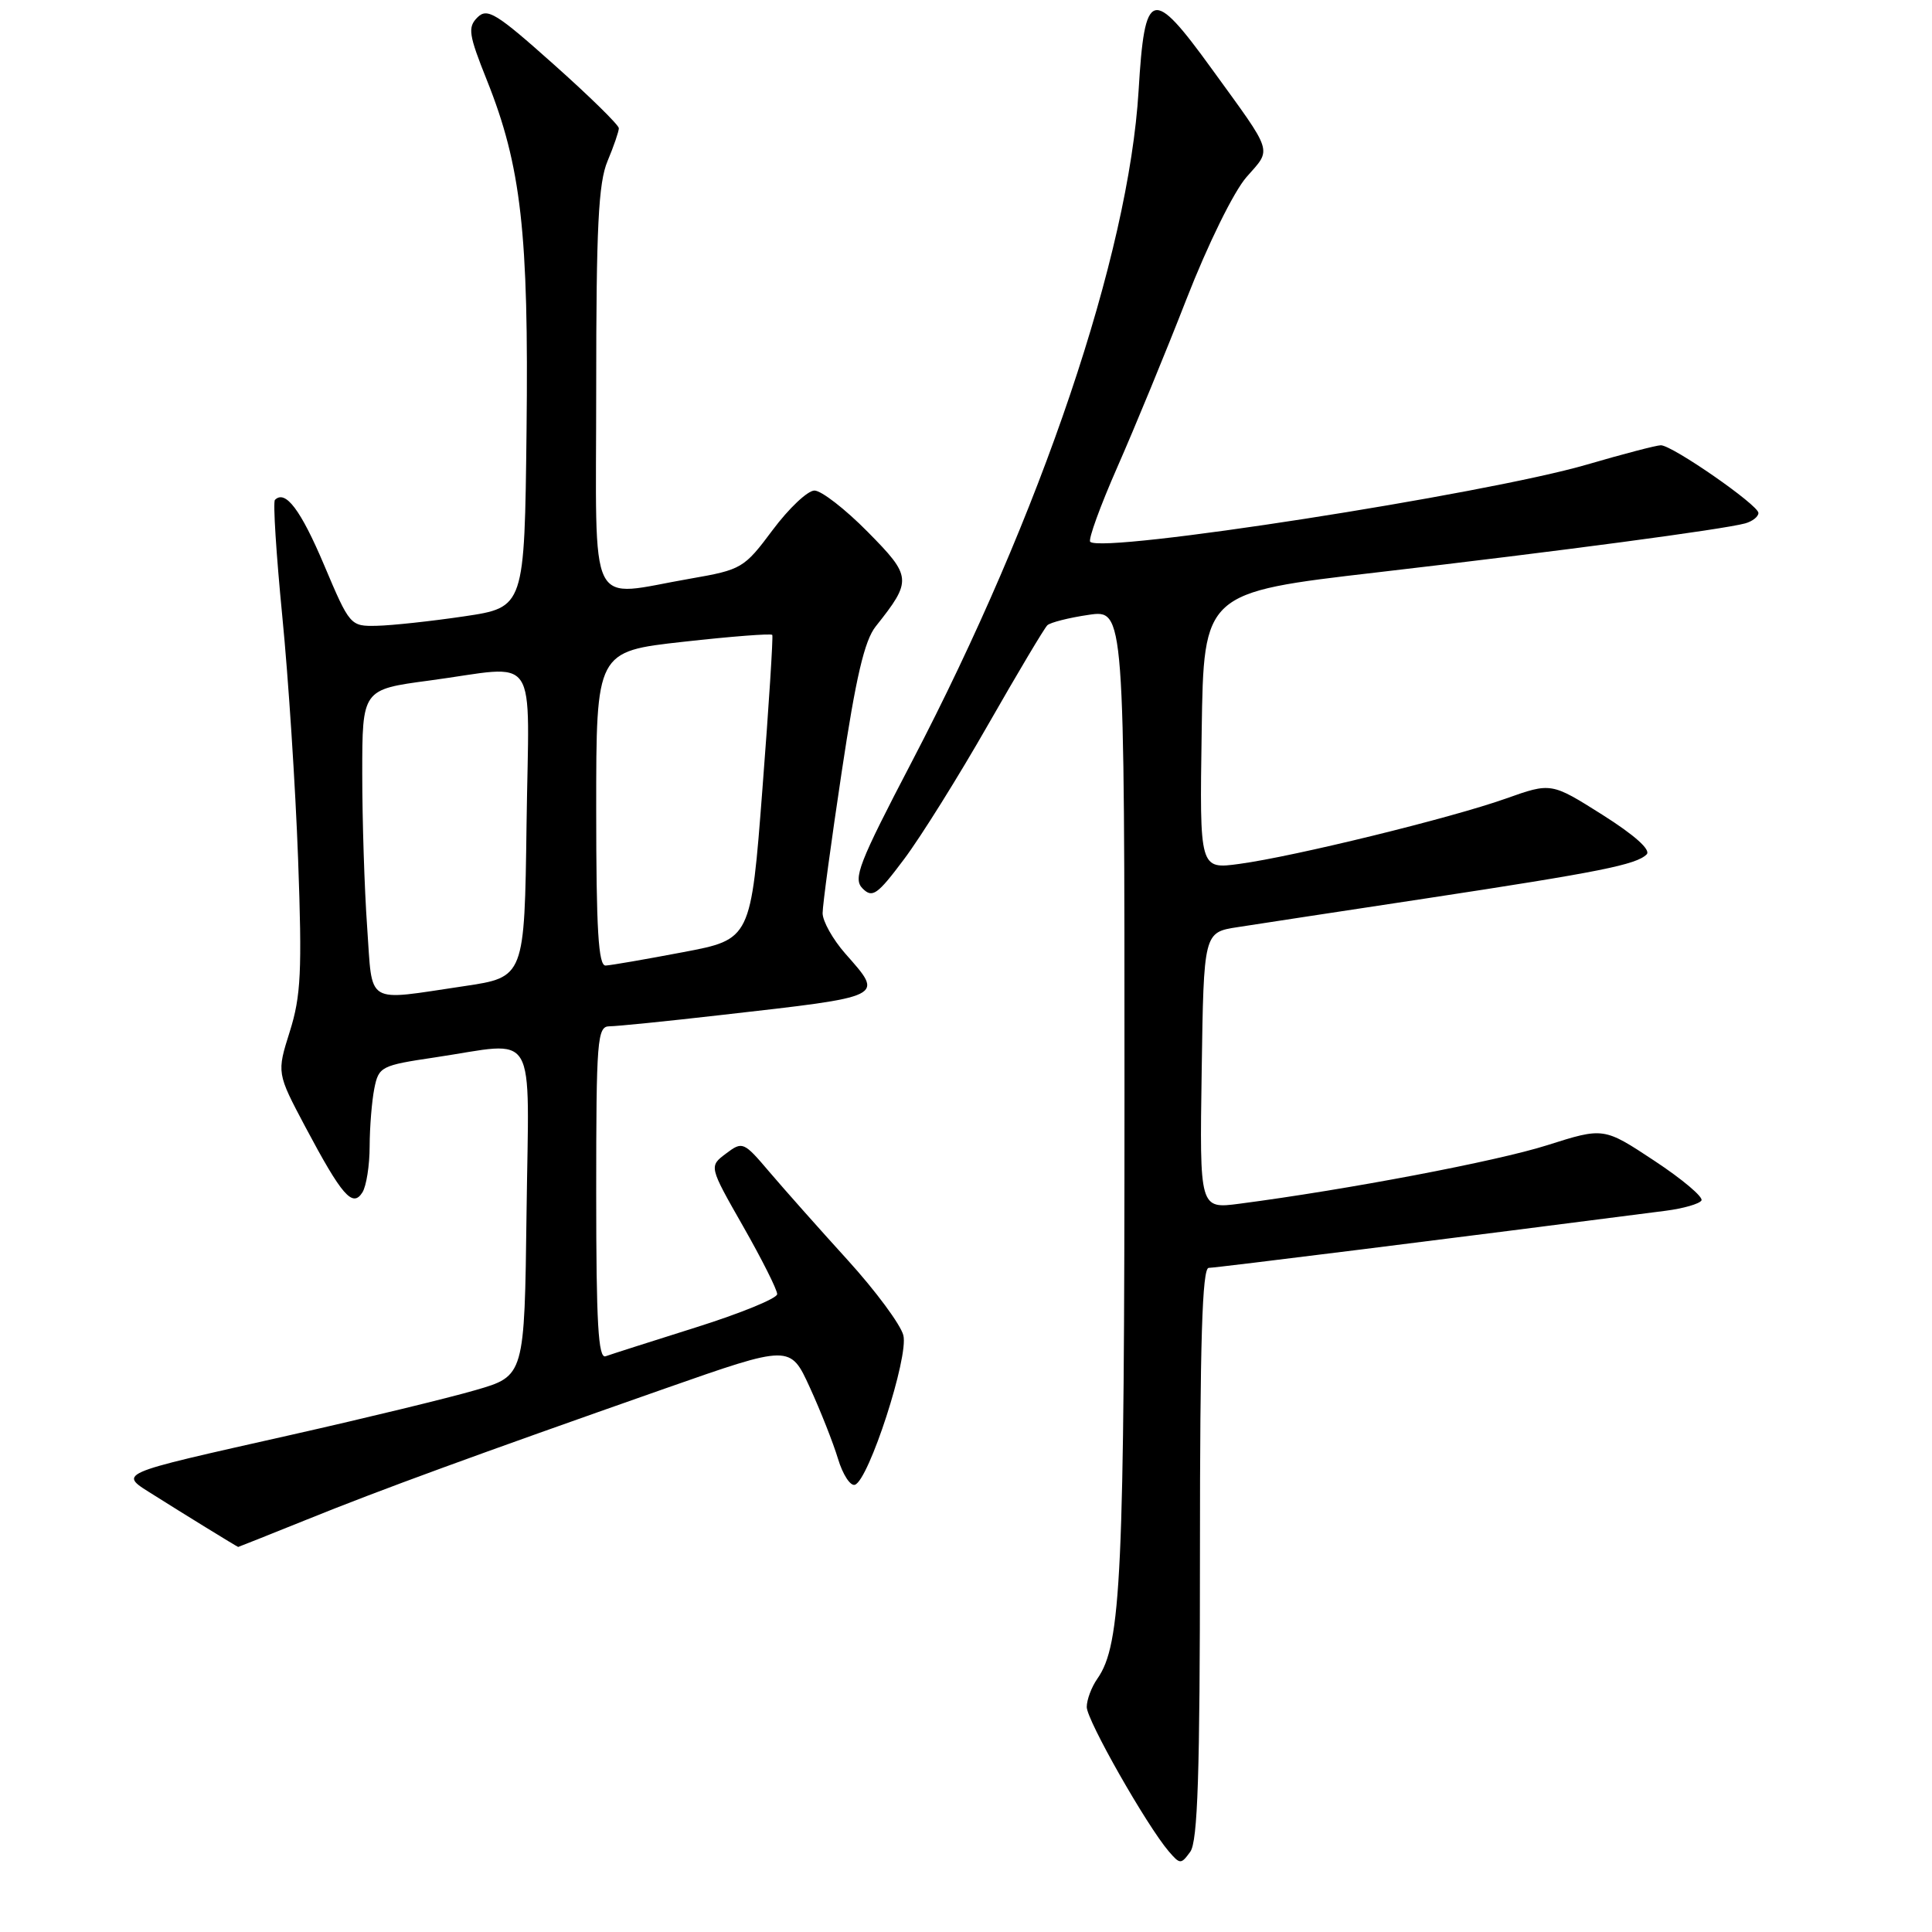 <?xml version="1.0" encoding="UTF-8" standalone="no"?>
<!DOCTYPE svg PUBLIC "-//W3C//DTD SVG 1.1//EN" "http://www.w3.org/Graphics/SVG/1.1/DTD/svg11.dtd" >
<svg xmlns="http://www.w3.org/2000/svg" xmlns:xlink="http://www.w3.org/1999/xlink" version="1.1" viewBox="0 0 256 256">
 <g >
 <path fill="currentColor"
d=" M 159.00 205.81 C 159.00 177.72 159.30 168.00 160.16 168.00 C 161.09 168.00 193.47 163.95 220.73 160.43 C 223.05 160.13 225.18 159.52 225.45 159.07 C 225.73 158.63 222.93 156.26 219.23 153.82 C 212.50 149.37 212.50 149.37 205.00 151.75 C 198.29 153.88 178.54 157.63 164.23 159.50 C 158.95 160.19 158.95 160.19 159.23 141.87 C 159.50 123.54 159.50 123.54 164.00 122.85 C 166.47 122.46 177.72 120.75 189.00 119.04 C 211.96 115.55 216.82 114.58 218.19 113.21 C 218.78 112.62 216.61 110.67 212.34 107.97 C 205.54 103.68 205.54 103.68 199.52 105.82 C 192.25 108.40 171.53 113.48 164.23 114.47 C 158.95 115.19 158.95 115.19 159.23 96.85 C 159.50 78.51 159.50 78.51 182.50 75.84 C 206.80 73.02 228.33 70.15 231.25 69.35 C 232.21 69.08 233.00 68.46 233.00 67.97 C 233.00 66.92 221.59 59.00 220.07 59.00 C 219.50 59.00 215.09 60.15 210.27 61.56 C 196.77 65.49 146.05 73.38 144.46 71.79 C 144.17 71.50 145.79 67.04 148.06 61.88 C 150.33 56.72 154.45 46.73 157.20 39.67 C 160.06 32.34 163.48 25.39 165.17 23.46 C 168.55 19.61 168.84 20.54 160.56 9.12 C 152.63 -1.83 151.68 -1.54 150.87 12.01 C 149.56 33.77 137.98 68.05 120.85 100.88 C 113.77 114.44 113.00 116.43 114.30 117.73 C 115.60 119.03 116.25 118.58 119.79 113.85 C 122.00 110.91 127.01 102.89 130.93 96.02 C 134.85 89.16 138.38 83.23 138.78 82.85 C 139.17 82.48 141.64 81.85 144.25 81.47 C 149.00 80.77 149.00 80.77 149.00 144.70 C 149.00 208.81 148.58 217.91 145.41 222.43 C 144.63 223.54 144.00 225.23 144.00 226.19 C 144.00 227.93 151.93 241.88 154.87 245.32 C 156.36 247.05 156.49 247.05 157.71 245.38 C 158.71 244.02 159.00 235.03 159.00 205.81 Z  M 40.56 201.39 C 50.42 197.40 63.01 192.80 88.11 183.99 C 104.71 178.17 104.71 178.17 107.30 183.83 C 108.73 186.95 110.41 191.21 111.04 193.30 C 111.67 195.39 112.68 196.94 113.28 196.74 C 115.12 196.13 120.42 179.80 119.70 176.94 C 119.35 175.53 116.01 171.02 112.28 166.92 C 108.55 162.82 103.91 157.59 101.97 155.31 C 98.53 151.26 98.39 151.20 96.19 152.86 C 93.94 154.55 93.94 154.55 98.47 162.50 C 100.96 166.87 102.99 170.91 102.98 171.48 C 102.98 172.04 98.14 174.02 92.23 175.88 C 86.33 177.74 80.94 179.46 80.25 179.71 C 79.27 180.07 79.00 175.33 79.00 158.08 C 79.00 137.72 79.14 136.00 80.75 135.99 C 81.71 135.99 88.35 135.32 95.50 134.50 C 117.57 131.99 117.14 132.20 112.00 126.35 C 110.35 124.47 109.00 122.06 109.00 121.00 C 109.00 119.94 110.14 111.52 111.53 102.28 C 113.41 89.74 114.55 84.87 116.04 83.00 C 120.88 76.91 120.84 76.41 114.96 70.46 C 112.00 67.46 108.83 65.00 107.92 65.00 C 107.02 65.00 104.53 67.35 102.38 70.23 C 98.60 75.30 98.27 75.49 91.49 76.67 C 77.64 79.06 79.00 81.80 79.00 51.47 C 79.00 30.15 79.29 24.23 80.50 21.35 C 81.33 19.37 82.00 17.41 82.00 16.99 C 82.00 16.57 78.12 12.76 73.37 8.53 C 65.75 1.73 64.57 1.00 63.26 2.31 C 61.95 3.62 62.10 4.59 64.52 10.64 C 69.06 21.99 70.07 30.90 69.77 57.04 C 69.50 80.48 69.50 80.48 61.50 81.67 C 57.10 82.32 51.90 82.88 49.94 82.92 C 46.42 83.00 46.35 82.92 42.95 74.88 C 39.85 67.55 37.81 64.85 36.43 66.24 C 36.16 66.51 36.60 73.43 37.40 81.61 C 38.21 89.80 39.15 104.30 39.50 113.84 C 40.04 128.69 39.88 131.98 38.40 136.68 C 36.67 142.17 36.67 142.17 40.47 149.34 C 45.32 158.46 46.72 160.06 48.02 158.00 C 48.54 157.18 48.98 154.42 48.98 151.88 C 48.99 149.33 49.27 145.89 49.60 144.23 C 50.18 141.33 50.50 141.17 57.64 140.11 C 71.43 138.06 70.08 135.76 69.77 160.66 C 69.50 182.32 69.50 182.32 63.00 184.20 C 59.42 185.24 48.47 187.90 38.66 190.11 C 14.79 195.49 15.65 195.11 20.54 198.20 C 23.87 200.31 31.37 204.93 31.56 204.98 C 31.59 204.99 35.64 203.37 40.56 201.39 Z  M 48.65 122.85 C 48.29 117.81 48.00 108.67 48.00 102.53 C 48.00 91.36 48.00 91.36 56.86 90.18 C 71.70 88.20 70.08 85.81 69.77 109.24 C 69.50 129.48 69.50 129.48 61.50 130.67 C 48.22 132.63 49.40 133.35 48.65 122.85 Z  M 79.00 107.16 C 79.00 86.32 79.00 86.32 90.54 85.04 C 96.89 84.33 102.19 83.92 102.33 84.13 C 102.46 84.33 101.88 93.49 101.03 104.48 C 99.50 124.47 99.50 124.47 90.50 126.17 C 85.55 127.11 80.94 127.91 80.25 127.94 C 79.29 127.99 79.00 123.20 79.00 107.16 Z "/>
</g>
</svg>